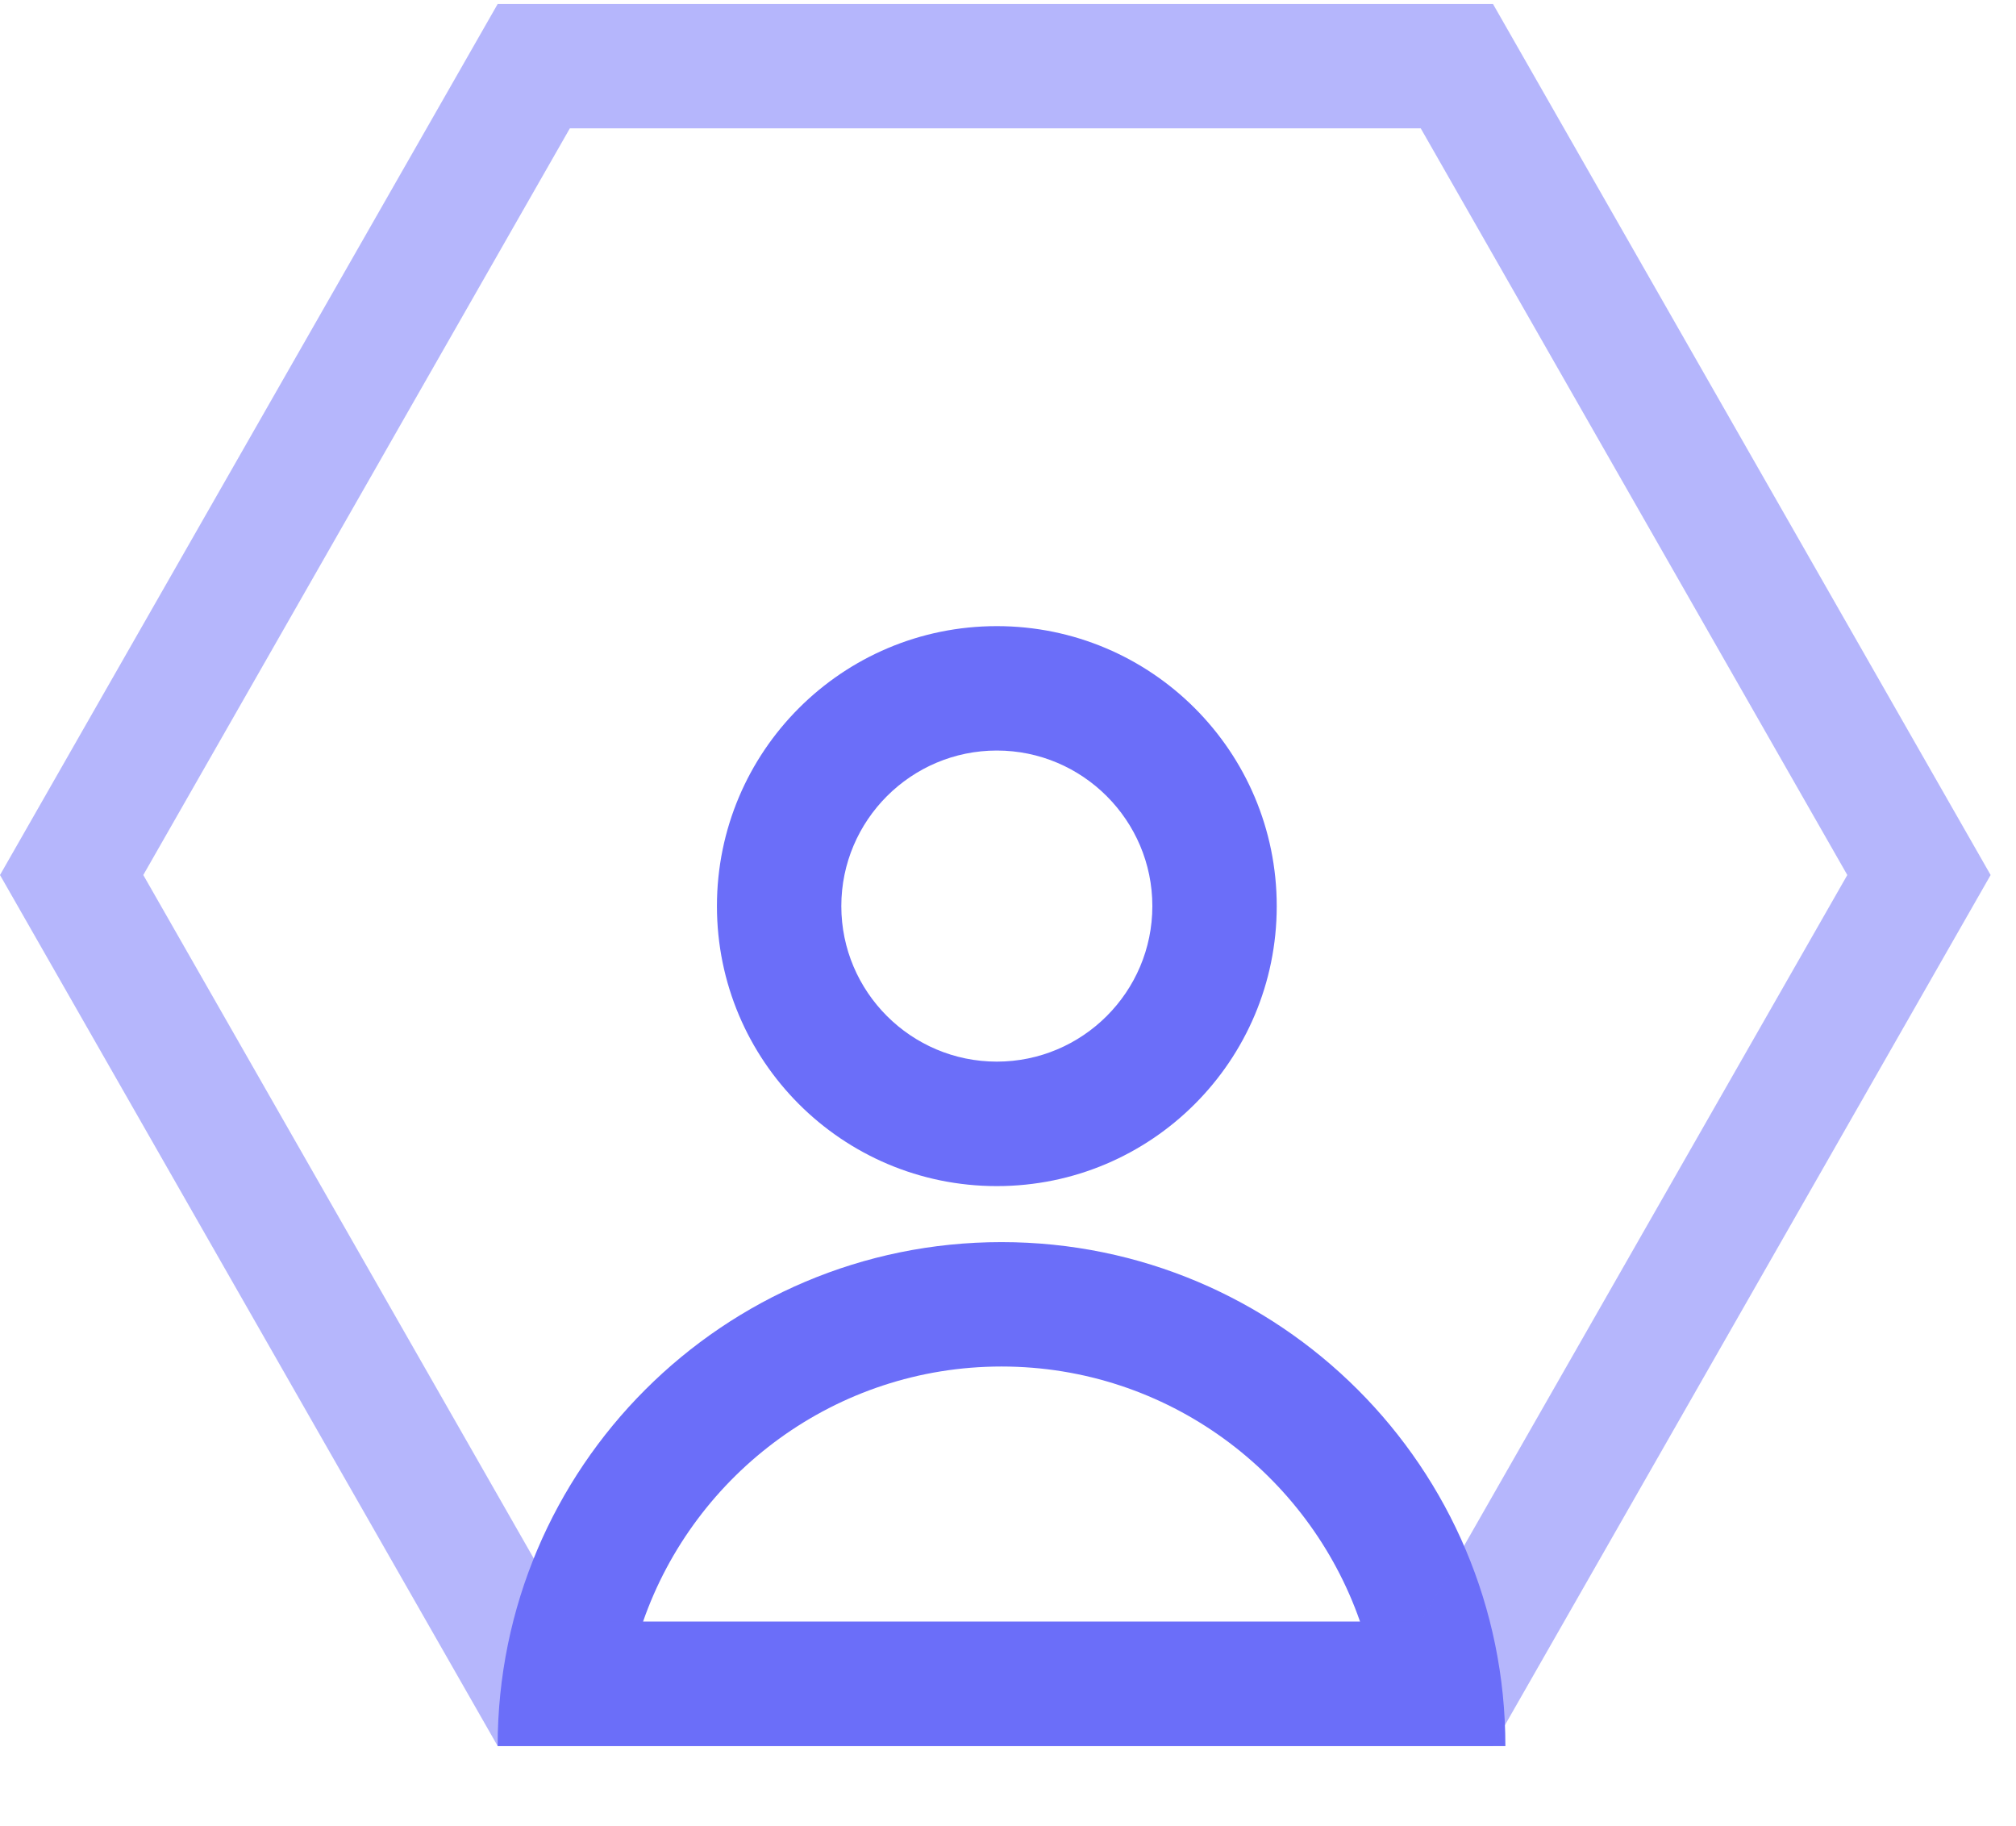 <svg width="53" height="48" viewBox="0 0 53 48" fill="none" xmlns="http://www.w3.org/2000/svg">
<path d="M26.329 32.649C19.014 32.649 13.083 38.579 13.083 45.896H39.576C39.576 38.579 33.645 32.649 26.329 32.649ZM26.329 35.919C30.686 35.919 34.398 38.727 35.756 42.626H16.905C18.262 38.727 21.975 35.919 26.329 35.919Z" fill="#6B6EF9"/>
<path d="M26.206 16.458C22.141 16.458 18.848 19.753 18.848 23.817C18.848 27.882 22.141 31.177 26.206 31.177C30.27 31.177 33.565 27.882 33.565 23.817C33.565 19.753 30.27 16.458 26.206 16.458ZM26.206 19.728C28.46 19.728 30.295 21.563 30.295 23.817C30.295 26.072 28.46 27.905 26.206 27.905C23.953 27.905 22.118 26.072 22.118 23.817C22.118 21.563 23.953 19.728 26.206 19.728Z" fill="#6B6EF9"/>
<g opacity="0.5">
<path d="M39.25 0.104H13.084L0 23L13.084 45.896H39.25L52.333 23L39.25 0.104ZM37.351 3.374L48.565 23L37.351 42.624H14.981L3.767 23L14.981 3.374H37.351Z" fill="#6B6EF9"/>
</g>
</svg>
